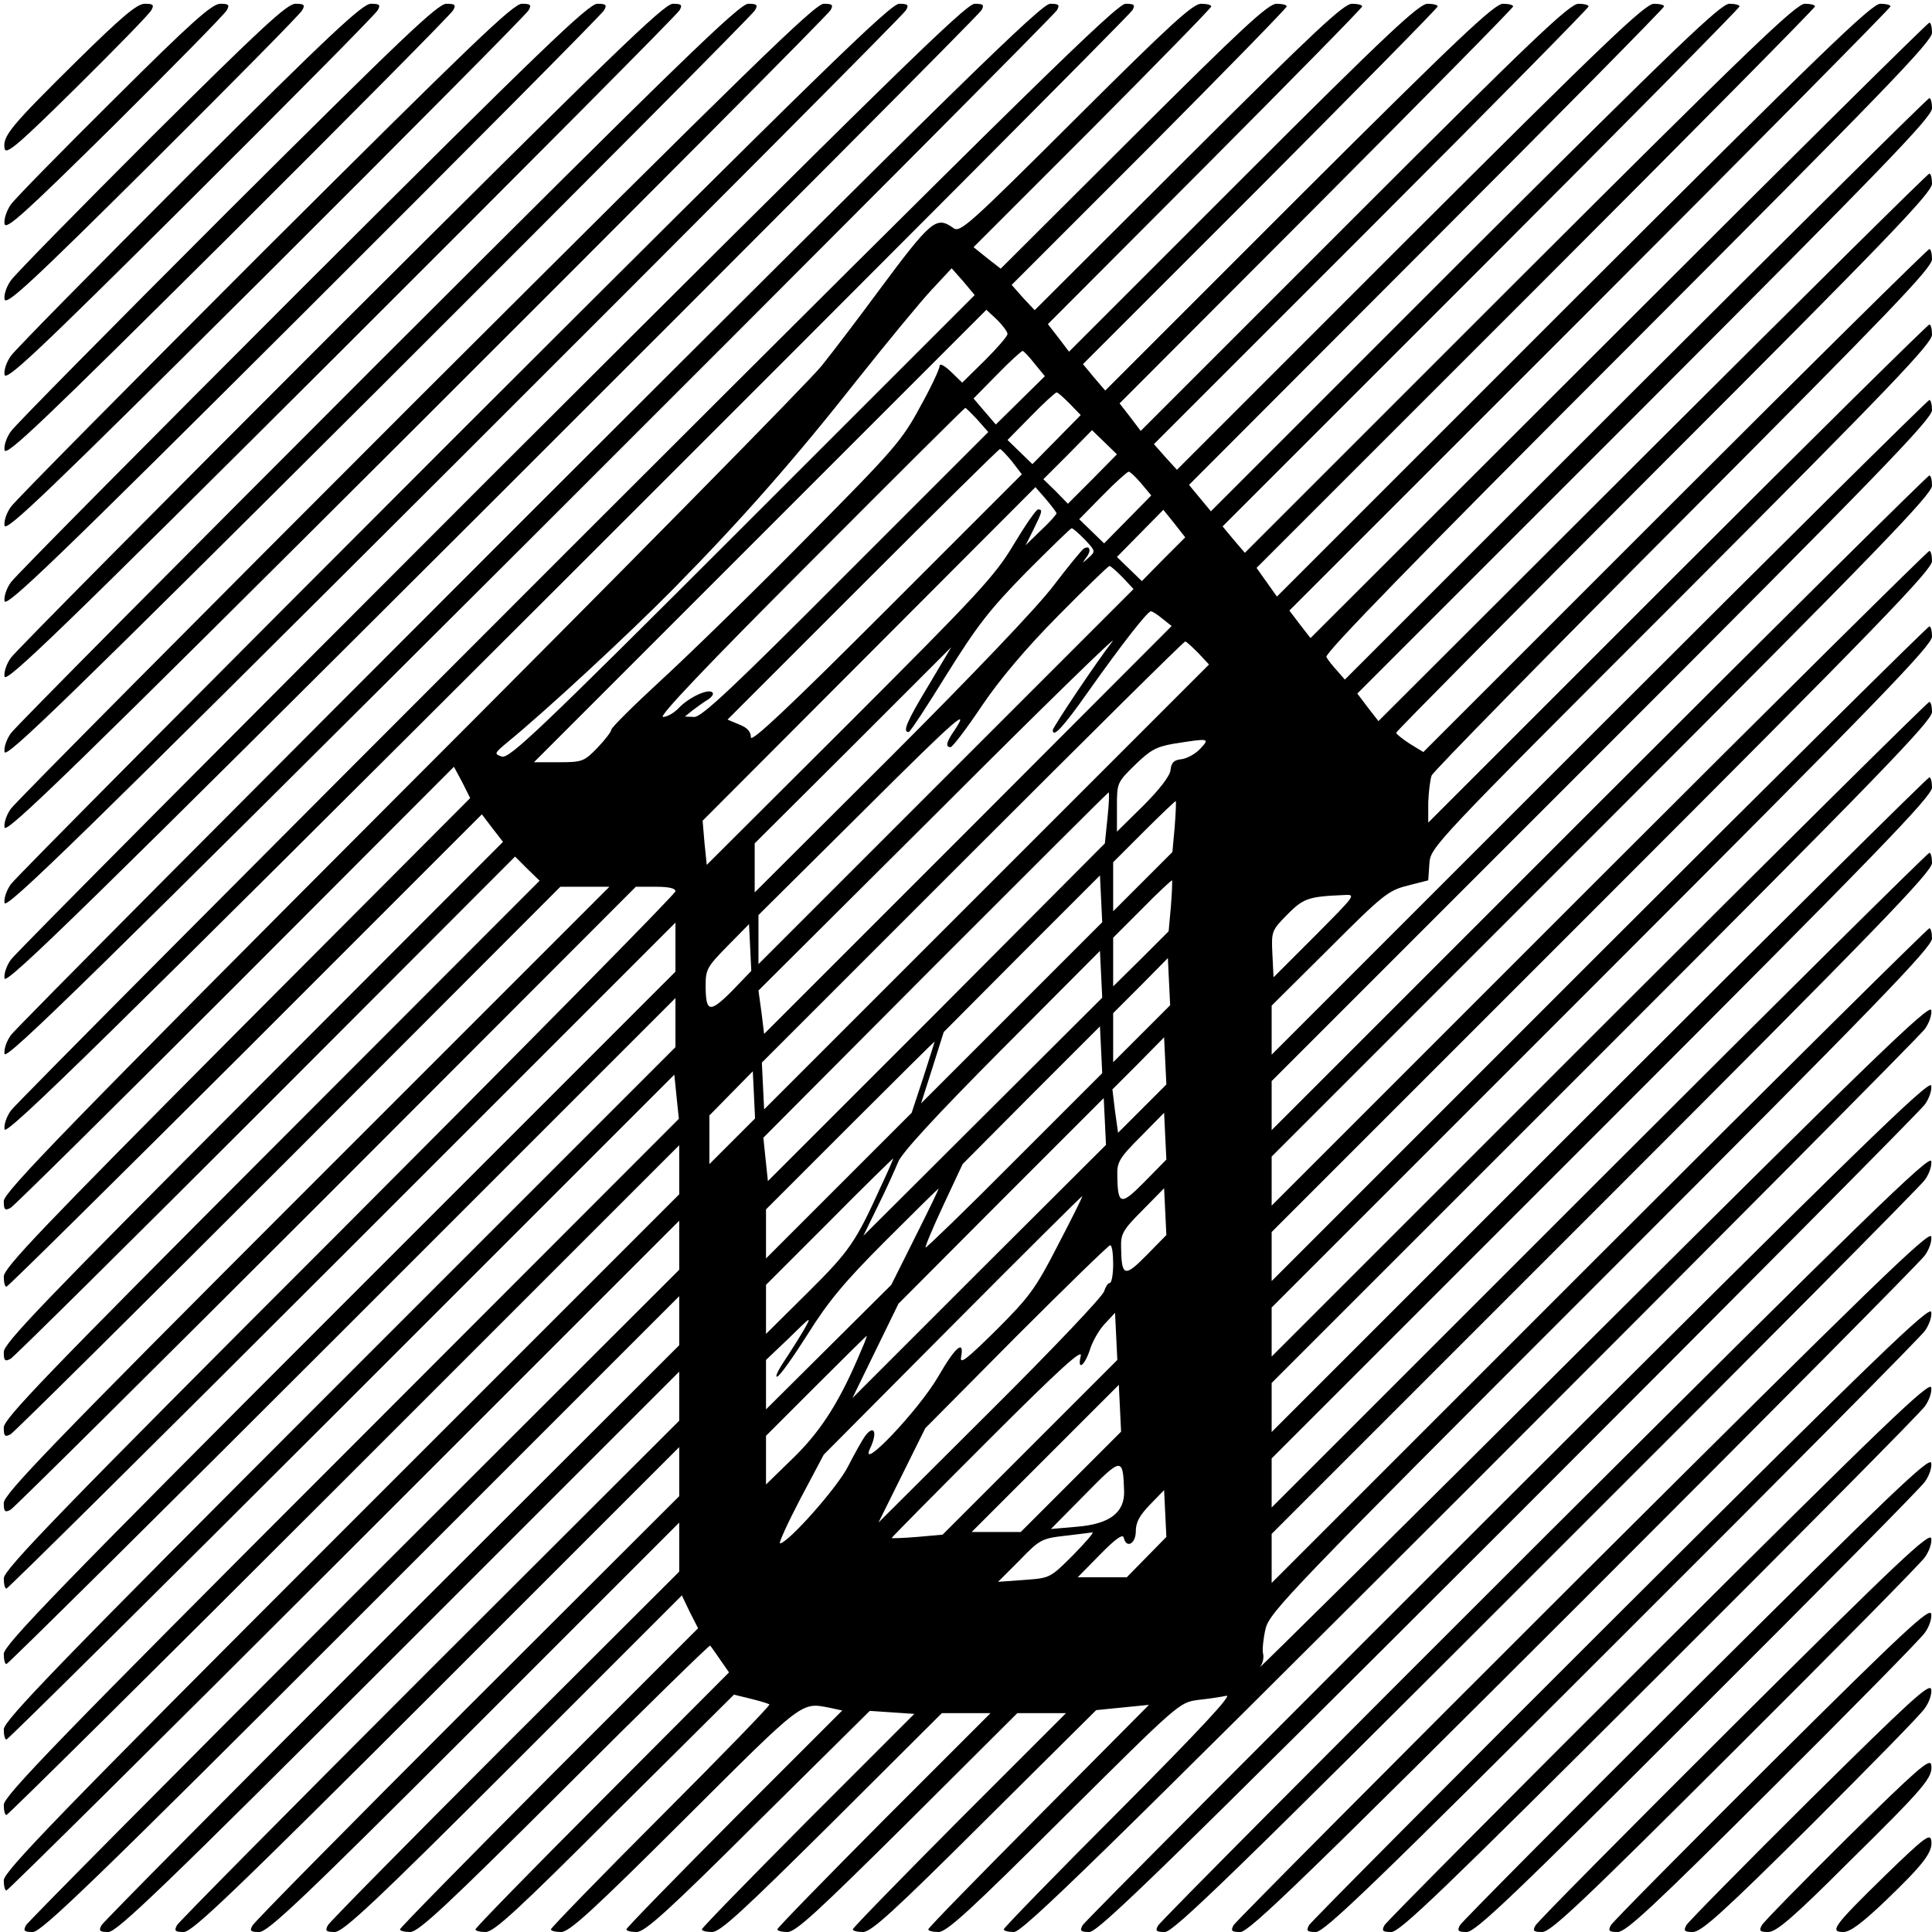 <?xml version="1.0" standalone="no"?>
<!DOCTYPE svg PUBLIC "-//W3C//DTD SVG 20010904//EN"
 "http://www.w3.org/TR/2001/REC-SVG-20010904/DTD/svg10.dtd">
<svg version="1.0" xmlns="http://www.w3.org/2000/svg"
 width="512pt" height="512pt" viewBox="0 0 512 512"
 preserveAspectRatio="xMidYMid meet">
<g transform="translate(0,512) scale(0.1,-0.1)"
fill="#000000" stroke="none">
<path d="M203 4958 c-174 -172 -196 -198 -191 -231 3 -19 32 5 192 163 103
102 192 193 197 203 8 14 5 17 -17 17 -21 0 -60 -33 -181 -152z"/>
<path d="M303 4858 c-140 -139 -264 -265 -275 -281 -10 -15 -18 -37 -16 -50 3
-18 49 23 292 263 158 157 292 293 297 303 8 14 5 17 -17 17 -22 0 -75 -47
-281 -252z"/>
<path d="M402 4758 c-194 -194 -362 -365 -373 -381 -11 -15 -19 -37 -17 -50 4
-18 67 40 392 363 213 212 392 393 397 403 8 14 5 17 -18 17 -22 0 -89 -62
-381 -352z"/>
<path d="M502 4658 c-249 -249 -462 -465 -473 -481 -11 -15 -19 -37 -17 -50 4
-18 84 57 492 463 268 267 492 493 497 503 8 14 5 17 -18 17 -22 0 -104 -76
-481 -452z"/>
<path d="M602 4558 c-304 -304 -562 -565 -573 -581 -11 -15 -19 -37 -17 -50 4
-18 101 75 592 563 323 322 592 593 597 603 8 14 5 17 -18 17 -23 0 -118 -91
-581 -552z"/>
<path d="M702 4458 c-359 -359 -662 -665 -673 -681 -11 -15 -19 -37 -17 -50 4
-18 118 92 692 663 378 377 692 693 697 703 8 14 5 17 -18 17 -23 0 -133 -106
-681 -652z"/>
<path d="M802 4358 c-414 -414 -762 -765 -773 -781 -11 -15 -19 -37 -17 -50 4
-18 136 109 792 763 433 432 792 793 797 803 8 14 5 17 -18 17 -23 0 -148
-120 -781 -752z"/>
<path d="M902 4258 c-469 -469 -862 -865 -873 -881 -11 -15 -19 -37 -17 -50 4
-18 153 126 892 863 488 487 892 893 897 903 8 14 5 17 -18 17 -23 0 -162
-135 -881 -852z"/>
<path d="M1002 4158 c-524 -524 -962 -965 -973 -981 -11 -15 -19 -37 -17 -50
4 -18 170 144 992 963 543 542 992 993 997 1003 8 14 5 17 -18 17 -23 0 -177
-149 -981 -952z"/>
<path d="M1102 4058 c-579 -579 -1062 -1065 -1073 -1081 -11 -15 -19 -37 -17
-50 4 -18 188 161 1092 1063 598 597 1092 1093 1097 1103 8 14 5 17 -18 17
-23 0 -191 -164 -1081 -1052z"/>
<path d="M1202 3958 c-634 -634 -1162 -1165 -1173 -1181 -11 -15 -19 -37 -17
-50 4 -18 205 178 1192 1163 653 652 1192 1193 1197 1203 8 14 5 17 -18 17
-23 0 -206 -178 -1181 -1152z"/>
<path d="M1302 3858 c-689 -689 -1262 -1265 -1273 -1281 -11 -15 -19 -37 -17
-50 4 -18 222 195 1292 1263 708 707 1292 1293 1297 1303 8 14 5 17 -18 17
-23 0 -220 -193 -1281 -1252z"/>
<path d="M1402 3758 c-744 -744 -1362 -1365 -1373 -1381 -11 -15 -19 -37 -17
-50 4 -18 239 213 1392 1363 763 762 1392 1393 1397 1403 8 14 5 17 -18 17
-23 0 -235 -207 -1381 -1352z"/>
<path d="M1502 3658 c-799 -799 -1462 -1465 -1473 -1481 -11 -15 -19 -37 -17
-50 4 -18 257 230 1492 1463 818 817 1492 1493 1497 1503 8 14 5 17 -18 17
-23 0 -250 -222 -1481 -1452z"/>
<path d="M2851 4806 c-286 -285 -307 -304 -325 -290 -45 32 -58 21 -197 -166
-51 -69 -119 -159 -152 -200 -33 -41 -534 -550 -1114 -1130 -889 -891 -1053
-1060 -1053 -1083 0 -23 3 -26 18 -18 9 5 278 271 596 589 l579 580 22 -41 21
-42 -618 -620 c-513 -516 -618 -625 -618 -648 0 -15 3 -27 7 -27 4 0 289 282
634 626 l626 626 28 -37 28 -36 -661 -662 c-555 -556 -662 -667 -662 -690 0
-23 3 -26 18 -18 9 5 314 307 677 670 l660 661 32 -32 33 -32 -710 -711 c-596
-597 -710 -715 -710 -738 0 -23 3 -26 18 -18 9 5 341 334 737 730 l720 721 65
0 65 0 -803 -803 c-675 -675 -802 -807 -802 -830 0 -23 3 -26 18 -18 9 5 386
379 837 830 l820 821 52 0 c36 0 53 -4 53 -12 0 -7 -401 -413 -890 -903 -745
-745 -890 -895 -890 -918 0 -15 3 -27 7 -27 4 0 405 397 890 882 l883 883 0
-65 0 -65 -890 -890 c-745 -745 -890 -895 -890 -918 0 -15 3 -27 7 -27 4 0
405 397 890 882 l883 883 0 -65 0 -65 -890 -890 c-745 -745 -890 -895 -890
-918 0 -15 3 -27 7 -27 4 0 404 396 889 881 l881 881 6 -59 6 -58 -894 -895
c-749 -749 -895 -900 -895 -923 0 -15 3 -27 7 -27 4 0 407 399 895 887 l888
888 0 -65 0 -65 -895 -895 c-749 -749 -895 -900 -895 -923 0 -15 3 -27 7 -27
4 0 407 399 895 887 l888 888 0 -65 0 -65 -861 -860 c-473 -473 -865 -868
-870 -877 -8 -15 -5 -18 18 -18 23 0 161 133 870 842 l843 843 0 -65 0 -65
-761 -760 c-418 -418 -765 -768 -770 -777 -8 -15 -5 -18 18 -18 23 0 146 118
770 742 l743 743 0 -65 0 -65 -661 -660 c-363 -363 -665 -668 -670 -677 -8
-15 -5 -18 18 -18 23 0 131 104 670 642 l643 643 0 -65 0 -65 -561 -560 c-308
-308 -565 -568 -570 -578 -8 -14 -5 -17 18 -17 23 0 117 89 570 542 l543 543
0 -65 0 -65 -461 -460 c-253 -253 -465 -468 -470 -477 -8 -15 -5 -18 18 -18
22 0 103 75 474 446 l446 446 21 -44 22 -43 -395 -395 c-217 -218 -395 -399
-395 -403 0 -4 12 -7 27 -7 22 0 96 69 410 382 210 210 384 380 385 377 2 -2
14 -19 27 -38 l23 -33 -336 -337 c-185 -185 -336 -340 -336 -344 0 -4 12 -7
27 -7 22 0 85 58 342 315 l316 314 45 -11 c25 -6 47 -13 49 -15 3 -2 -126
-135 -287 -296 -161 -161 -292 -296 -292 -300 0 -4 12 -7 27 -7 22 0 83 56
328 300 318 317 307 309 385 294 l32 -7 -286 -286 c-157 -158 -286 -290 -286
-294 0 -4 12 -7 27 -7 22 0 83 55 322 293 l296 293 59 -4 59 -4 -282 -282
c-154 -155 -281 -285 -281 -289 0 -4 12 -7 27 -7 22 0 81 55 318 290 l291 290
64 0 65 0 -283 -283 c-155 -156 -282 -286 -282 -290 0 -4 12 -7 27 -7 22 0 81
55 318 290 l291 290 64 0 65 0 -283 -283 c-155 -156 -282 -286 -282 -290 0 -4
12 -7 27 -7 22 0 82 55 322 294 l296 294 70 7 70 7 -292 -294 c-161 -162 -293
-297 -293 -301 0 -4 12 -7 27 -7 22 0 84 57 332 304 306 304 306 304 356 311
28 3 61 8 75 11 17 4 -68 -88 -282 -303 -170 -170 -308 -312 -308 -316 0 -4
12 -7 27 -7 23 0 218 190 1211 1182 651 651 1192 1195 1203 1211 11 15 19 37
17 50 -4 18 -154 -127 -898 -868 -491 -490 -888 -882 -881 -873 8 10 11 26 8
37 -2 10 1 40 7 65 11 44 67 102 889 924 734 734 877 882 877 905 0 15 -3 27
-7 27 -4 0 -398 -390 -875 -867 l-868 -868 0 65 0 65 875 875 c732 732 875
880 875 903 0 15 -3 27 -7 27 -4 0 -398 -390 -875 -867 l-868 -868 0 65 0 65
875 875 c732 732 875 880 875 903 0 15 -3 27 -7 27 -4 0 -398 -390 -875 -867
l-868 -868 0 65 0 65 875 875 c732 732 875 880 875 903 0 15 -3 27 -7 27 -4 0
-398 -390 -875 -867 l-868 -868 0 65 0 65 875 875 c732 732 875 880 875 903 0
15 -3 27 -7 27 -4 0 -398 -390 -875 -867 l-868 -868 0 65 0 65 875 875 c732
732 875 880 875 903 0 15 -3 27 -7 27 -4 0 -398 -390 -875 -867 l-868 -868 0
65 0 65 875 875 c732 732 875 880 875 903 0 15 -3 27 -7 27 -4 0 -398 -390
-875 -867 l-868 -868 0 65 0 65 875 875 c732 732 875 880 875 903 0 15 -3 27
-7 27 -4 0 -398 -390 -875 -867 l-868 -868 0 65 0 65 153 152 c142 142 156
153 207 166 l55 14 3 44 c3 44 6 47 668 709 553 554 664 670 664 693 0 15 -3
27 -7 27 -4 0 -305 -297 -668 -660 l-660 -660 0 53 c1 28 5 61 9 72 5 11 305
317 667 680 548 550 659 665 659 688 0 15 -3 27 -7 27 -4 0 -308 -300 -674
-666 l-667 -667 -36 22 c-20 13 -36 26 -36 29 0 4 320 326 710 717 592 592
710 715 710 738 0 15 -3 27 -7 27 -4 0 -334 -327 -734 -726 l-726 -725 -28 36
-28 37 762 762 c635 636 761 766 761 789 0 15 -3 27 -7 27 -4 0 -354 -347
-778 -770 l-771 -771 -20 23 c-12 13 -25 29 -29 37 -5 9 229 250 799 820 673
674 806 811 806 834 0 15 -3 27 -7 27 -4 0 -375 -367 -824 -816 l-816 -815
-28 36 -28 37 797 797 c438 438 796 800 796 804 0 4 -12 7 -27 7 -23 0 -157
-130 -813 -785 l-786 -786 -27 38 -27 38 740 740 c407 407 740 744 740 748 0
4 -12 7 -27 7 -23 0 -149 -121 -756 -727 l-728 -728 -30 35 -29 35 685 685
c377 377 685 689 685 693 0 4 -12 7 -27 7 -23 0 -140 -113 -701 -672 l-673
-673 -29 35 -29 35 629 630 c347 347 630 634 630 638 0 4 -12 7 -27 7 -23 0
-132 -104 -646 -617 l-618 -618 -31 34 -30 34 576 576 c317 317 576 580 576
584 0 4 -12 7 -27 7 -23 0 -124 -96 -594 -566 l-566 -566 -28 37 -28 36 521
522 c287 288 522 526 522 530 0 4 -12 7 -27 7 -22 0 -116 -88 -541 -512 l-513
-513 -30 35 -29 35 470 470 c258 259 470 474 470 478 0 4 -12 7 -27 7 -22 0
-108 -80 -489 -461 l-461 -461 -28 37 -28 36 416 417 c229 230 417 421 417
425 0 4 -12 7 -27 7 -22 0 -99 -72 -434 -406 l-407 -406 -31 33 -30 34 365
365 c200 201 364 369 364 373 0 4 -12 7 -27 7 -22 0 -91 -64 -379 -351 l-352
-351 -36 28 -36 29 315 315 c173 174 315 319 315 323 0 4 -12 7 -27 7 -22 0
-84 -57 -332 -304z m-883 -1083 c-539 -539 -618 -614 -638 -608 -21 7 -21 8
16 39 97 79 321 286 441 408 180 183 319 341 486 553 78 98 166 205 195 236
l54 58 31 -35 30 -36 -615 -615z m702 512 c0 -6 -27 -37 -60 -70 l-60 -59 -30
29 c-18 17 -30 23 -30 15 0 -8 -23 -57 -52 -109 -48 -89 -70 -114 -298 -344
-135 -137 -307 -305 -382 -374 -76 -70 -138 -131 -138 -137 0 -5 -17 -27 -37
-48 -35 -36 -40 -38 -102 -38 l-66 0 600 600 599 599 28 -26 c15 -15 28 -32
28 -38z m72 -79 l27 -33 -65 -64 -65 -64 -30 35 -29 34 62 63 c34 35 65 63 68
63 3 0 17 -15 32 -34z m93 -106 l29 -30 -64 -65 -64 -65 -33 32 -33 32 62 63
c34 35 65 63 68 63 4 0 19 -14 35 -30z m-245 -42 l29 -33 -377 -377 c-298
-299 -382 -378 -402 -378 l-25 1 21 17 c12 9 30 22 40 28 11 7 16 15 12 19
-11 11 -62 -13 -89 -41 -12 -13 -31 -24 -42 -24 -13 0 115 135 389 409 225
226 410 410 412 410 1 1 16 -14 32 -31z m305 -158 l-65 -65 -32 33 -33 32 65
65 64 65 33 -32 33 -32 -65 -66z m-213 47 l26 -34 -359 -359 c-260 -260 -359
-353 -359 -338 0 15 -10 26 -31 34 l-31 13 359 359 c197 197 360 358 363 358
3 0 17 -15 32 -33z m343 -59 l26 -31 -62 -63 -63 -64 -33 32 -33 32 62 63 c34
35 66 63 69 63 4 0 19 -14 34 -32z m-225 -78 c0 -3 -18 -24 -41 -45 l-41 -40
21 42 c23 47 25 53 12 53 -5 0 -34 -42 -64 -92 -50 -84 -93 -130 -435 -472
l-379 -378 -6 58 -5 59 441 442 441 442 28 -32 c15 -18 27 -34 28 -37z m283
-122 l-57 -58 -33 32 -33 32 61 62 62 63 29 -36 29 -37 -58 -58z m-208 52 c28
-30 29 -31 10 -48 -18 -16 -18 -16 -6 1 14 18 9 33 -7 23 -5 -3 -41 -47 -80
-98 -42 -56 -214 -236 -431 -453 l-361 -360 0 65 0 65 261 260 260 260 -60
-101 c-58 -96 -70 -124 -53 -124 4 0 49 69 101 153 80 128 112 170 210 270 64
64 118 117 121 117 4 0 19 -14 35 -30z m100 -100 l29 -31 -497 -497 -497 -497
0 65 0 65 282 280 c249 248 285 279 231 200 -15 -23 -17 -35 -4 -35 5 0 42 48
82 108 48 71 116 152 203 240 71 72 133 132 136 132 4 0 19 -14 35 -30z m106
-110 l24 -19 -540 -541 -540 -540 -7 57 -8 58 487 485 c267 267 470 465 451
440 -40 -51 -158 -227 -158 -235 0 -22 29 10 91 98 92 130 160 217 169 217 4
0 18 -9 31 -20z m94 -90 l29 -31 -589 -589 -590 -590 -3 62 -3 62 558 558
c307 307 560 558 564 558 3 0 18 -14 34 -30z m6 -254 c-13 -14 -35 -26 -50
-28 -20 -2 -27 -9 -29 -29 -2 -16 -29 -51 -72 -94 l-70 -69 0 65 c0 64 0 65
48 112 40 39 56 48 102 56 95 15 97 15 71 -13z m-246 -183 l-7 -68 -446 -448
-447 -447 -6 57 -6 58 456 458 c251 251 457 457 459 457 2 0 1 -30 -3 -67z
m178 -25 l-6 -66 -78 -78 -79 -79 0 65 0 65 82 82 c45 45 83 81 84 80 1 -1 0
-32 -3 -69z m-432 -492 l-240 -240 30 94 30 95 207 208 207 207 3 -62 3 -62
-240 -240z m422 282 l-6 -66 -73 -73 -74 -73 0 64 0 65 77 77 c42 43 78 76 79
75 1 -1 0 -32 -3 -69z m382 -78 l-110 -110 -3 61 c-3 61 -2 63 39 105 43 43
55 48 149 52 35 2 34 2 -75 -108z m-1546 -147 c-59 -59 -69 -56 -69 17 0 41 5
49 58 103 l57 58 3 -62 3 -62 -52 -54z m666 -332 l-317 -316 39 80 c22 44 45
96 53 115 8 23 101 124 274 298 l261 262 3 -62 3 -62 -316 -315z m421 220
l-76 -76 0 65 0 65 73 73 72 73 3 -63 3 -62 -75 -75z m-338 -338 c-127 -128
-234 -231 -235 -229 -2 2 19 52 47 112 l51 109 182 183 182 182 3 -62 3 -62
-233 -233z m339 139 l-64 -64 -8 57 -7 58 69 69 68 69 3 -63 3 -62 -64 -64z
m-580 83 l-31 -94 -193 -193 -193 -193 0 65 0 65 222 222 c123 123 224 223
225 223 0 0 -13 -43 -30 -95z m-506 -169 l-61 -61 0 65 0 64 58 59 57 58 3
-62 3 -63 -60 -60z m654 -345 l-336 -336 61 125 61 125 272 273 272 272 3 -62
3 -62 -336 -335z m438 237 c-63 -64 -71 -62 -72 17 -1 35 5 46 62 103 l62 63
3 -62 3 -62 -58 -59z m-698 -11 c-67 -148 -83 -172 -194 -282 l-111 -110 0 65
0 65 167 167 c92 93 169 168 170 168 1 0 -13 -33 -32 -73z m91 -134 l-64 -128
-166 -165 -166 -165 0 65 0 66 62 59 c59 58 60 59 38 20 -13 -22 -37 -60 -53
-84 -16 -24 -24 -42 -17 -39 7 2 43 53 81 113 54 86 96 137 206 247 76 76 139
138 140 138 2 0 -26 -57 -61 -127z m612 -50 c-58 -59 -66 -56 -67 22 -1 35 5
46 57 98 l57 58 3 -62 3 -62 -53 -54z m-234 28 c-60 -117 -76 -138 -164 -226
-79 -78 -97 -92 -93 -71 9 47 -15 27 -60 -51 -52 -90 -213 -259 -181 -191 20
42 11 64 -13 33 -8 -11 -28 -47 -45 -80 -27 -55 -160 -205 -181 -205 -4 0 20
53 54 118 l62 117 341 343 c187 188 342 342 344 342 2 0 -27 -58 -64 -129z
m146 -51 c0 -27 -4 -50 -9 -50 -5 0 -11 -10 -15 -22 -3 -13 -139 -156 -302
-318 l-296 -295 62 125 62 125 241 243 c133 133 245 242 249 242 5 0 8 -22 8
-50z m-221 -486 l-231 -231 -67 -6 c-36 -3 -67 -4 -68 -3 -1 1 113 116 253
256 197 197 254 248 248 226 -10 -42 12 -24 26 22 7 20 24 50 39 65 l26 28 3
-62 3 -63 -232 -232z m-446 259 c-55 -132 -104 -211 -177 -283 l-76 -74 0 64
0 65 132 132 c73 73 134 133 135 133 1 0 -5 -17 -14 -37z m555 -350 l-133
-133 -65 0 -65 0 195 195 195 195 3 -62 3 -62 -133 -133z m141 -24 c2 -57 -38
-88 -125 -95 l-69 -6 90 91 c98 100 101 100 104 10z m59 -176 l-52 -53 -65 0
-65 0 59 60 c41 42 61 56 63 45 7 -30 32 -16 32 17 0 24 10 42 38 71 l37 38 3
-62 3 -62 -53 -54z m-194 6 c-61 -61 -61 -61 -130 -66 l-69 -5 57 57 c53 55
59 58 120 65 34 4 67 8 73 9 5 0 -18 -26 -51 -60z"/>
<path d="M3996 1150 c-614 -613 -1122 -1123 -1127 -1132 -8 -15 -5 -18 18 -18
23 0 196 168 1111 1082 596 596 1092 1095 1103 1111 11 15 19 37 17 50 -4 18
-193 -166 -1122 -1093z"/>
<path d="M4096 1050 c-559 -558 -1022 -1023 -1027 -1033 -8 -14 -5 -17 18 -17
23 0 181 153 1011 983 541 540 992 994 1003 1010 11 15 19 37 17 50 -4 18
-175 -149 -1022 -993z"/>
<path d="M4196 950 c-504 -503 -922 -923 -927 -932 -8 -15 -5 -18 18 -18 23 0
167 139 911 882 486 486 892 895 903 911 11 15 19 37 17 50 -4 18 -158 -132
-922 -893z"/>
<path d="M4296 850 c-449 -448 -822 -823 -827 -832 -8 -15 -5 -18 18 -18 23 0
152 124 811 783 431 430 792 794 803 810 11 15 19 37 17 50 -4 18 -141 -114
-822 -793z"/>
<path d="M4396 750 c-394 -393 -722 -723 -727 -732 -8 -15 -5 -18 18 -18 23 0
137 110 711 683 376 375 692 694 703 710 11 15 19 37 17 50 -4 18 -124 -97
-722 -693z"/>
<path d="M4496 650 c-339 -338 -622 -623 -627 -632 -8 -15 -5 -18 18 -18 23 0
123 95 611 583 321 320 592 594 603 610 11 15 19 37 17 50 -4 18 -106 -80
-622 -593z"/>
<path d="M4596 550 c-284 -283 -522 -523 -527 -533 -8 -14 -5 -17 18 -17 23 0
108 81 511 483 266 265 492 494 503 510 11 15 19 37 17 50 -4 18 -89 -62 -522
-493z"/>
<path d="M4696 450 c-229 -228 -422 -423 -427 -432 -8 -15 -5 -18 18 -18 22 0
93 66 411 383 211 210 392 394 403 410 11 15 19 37 17 50 -4 18 -72 -45 -422
-393z"/>
<path d="M4796 350 c-174 -173 -322 -323 -327 -332 -8 -15 -5 -18 17 -18 23 0
80 52 312 282 156 156 293 295 303 311 11 15 19 37 17 50 -4 18 -54 -28 -322
-293z"/>
<path d="M4896 250 c-119 -118 -222 -223 -227 -232 -8 -15 -5 -18 17 -18 21 0
65 37 211 183 205 202 226 227 221 260 -3 19 -37 -11 -222 -193z"/>
<path d="M4996 150 c-136 -133 -149 -150 -111 -150 18 0 49 23 111 82 102 98
127 130 122 161 -3 19 -19 7 -122 -93z"/>
</g>
</svg>
